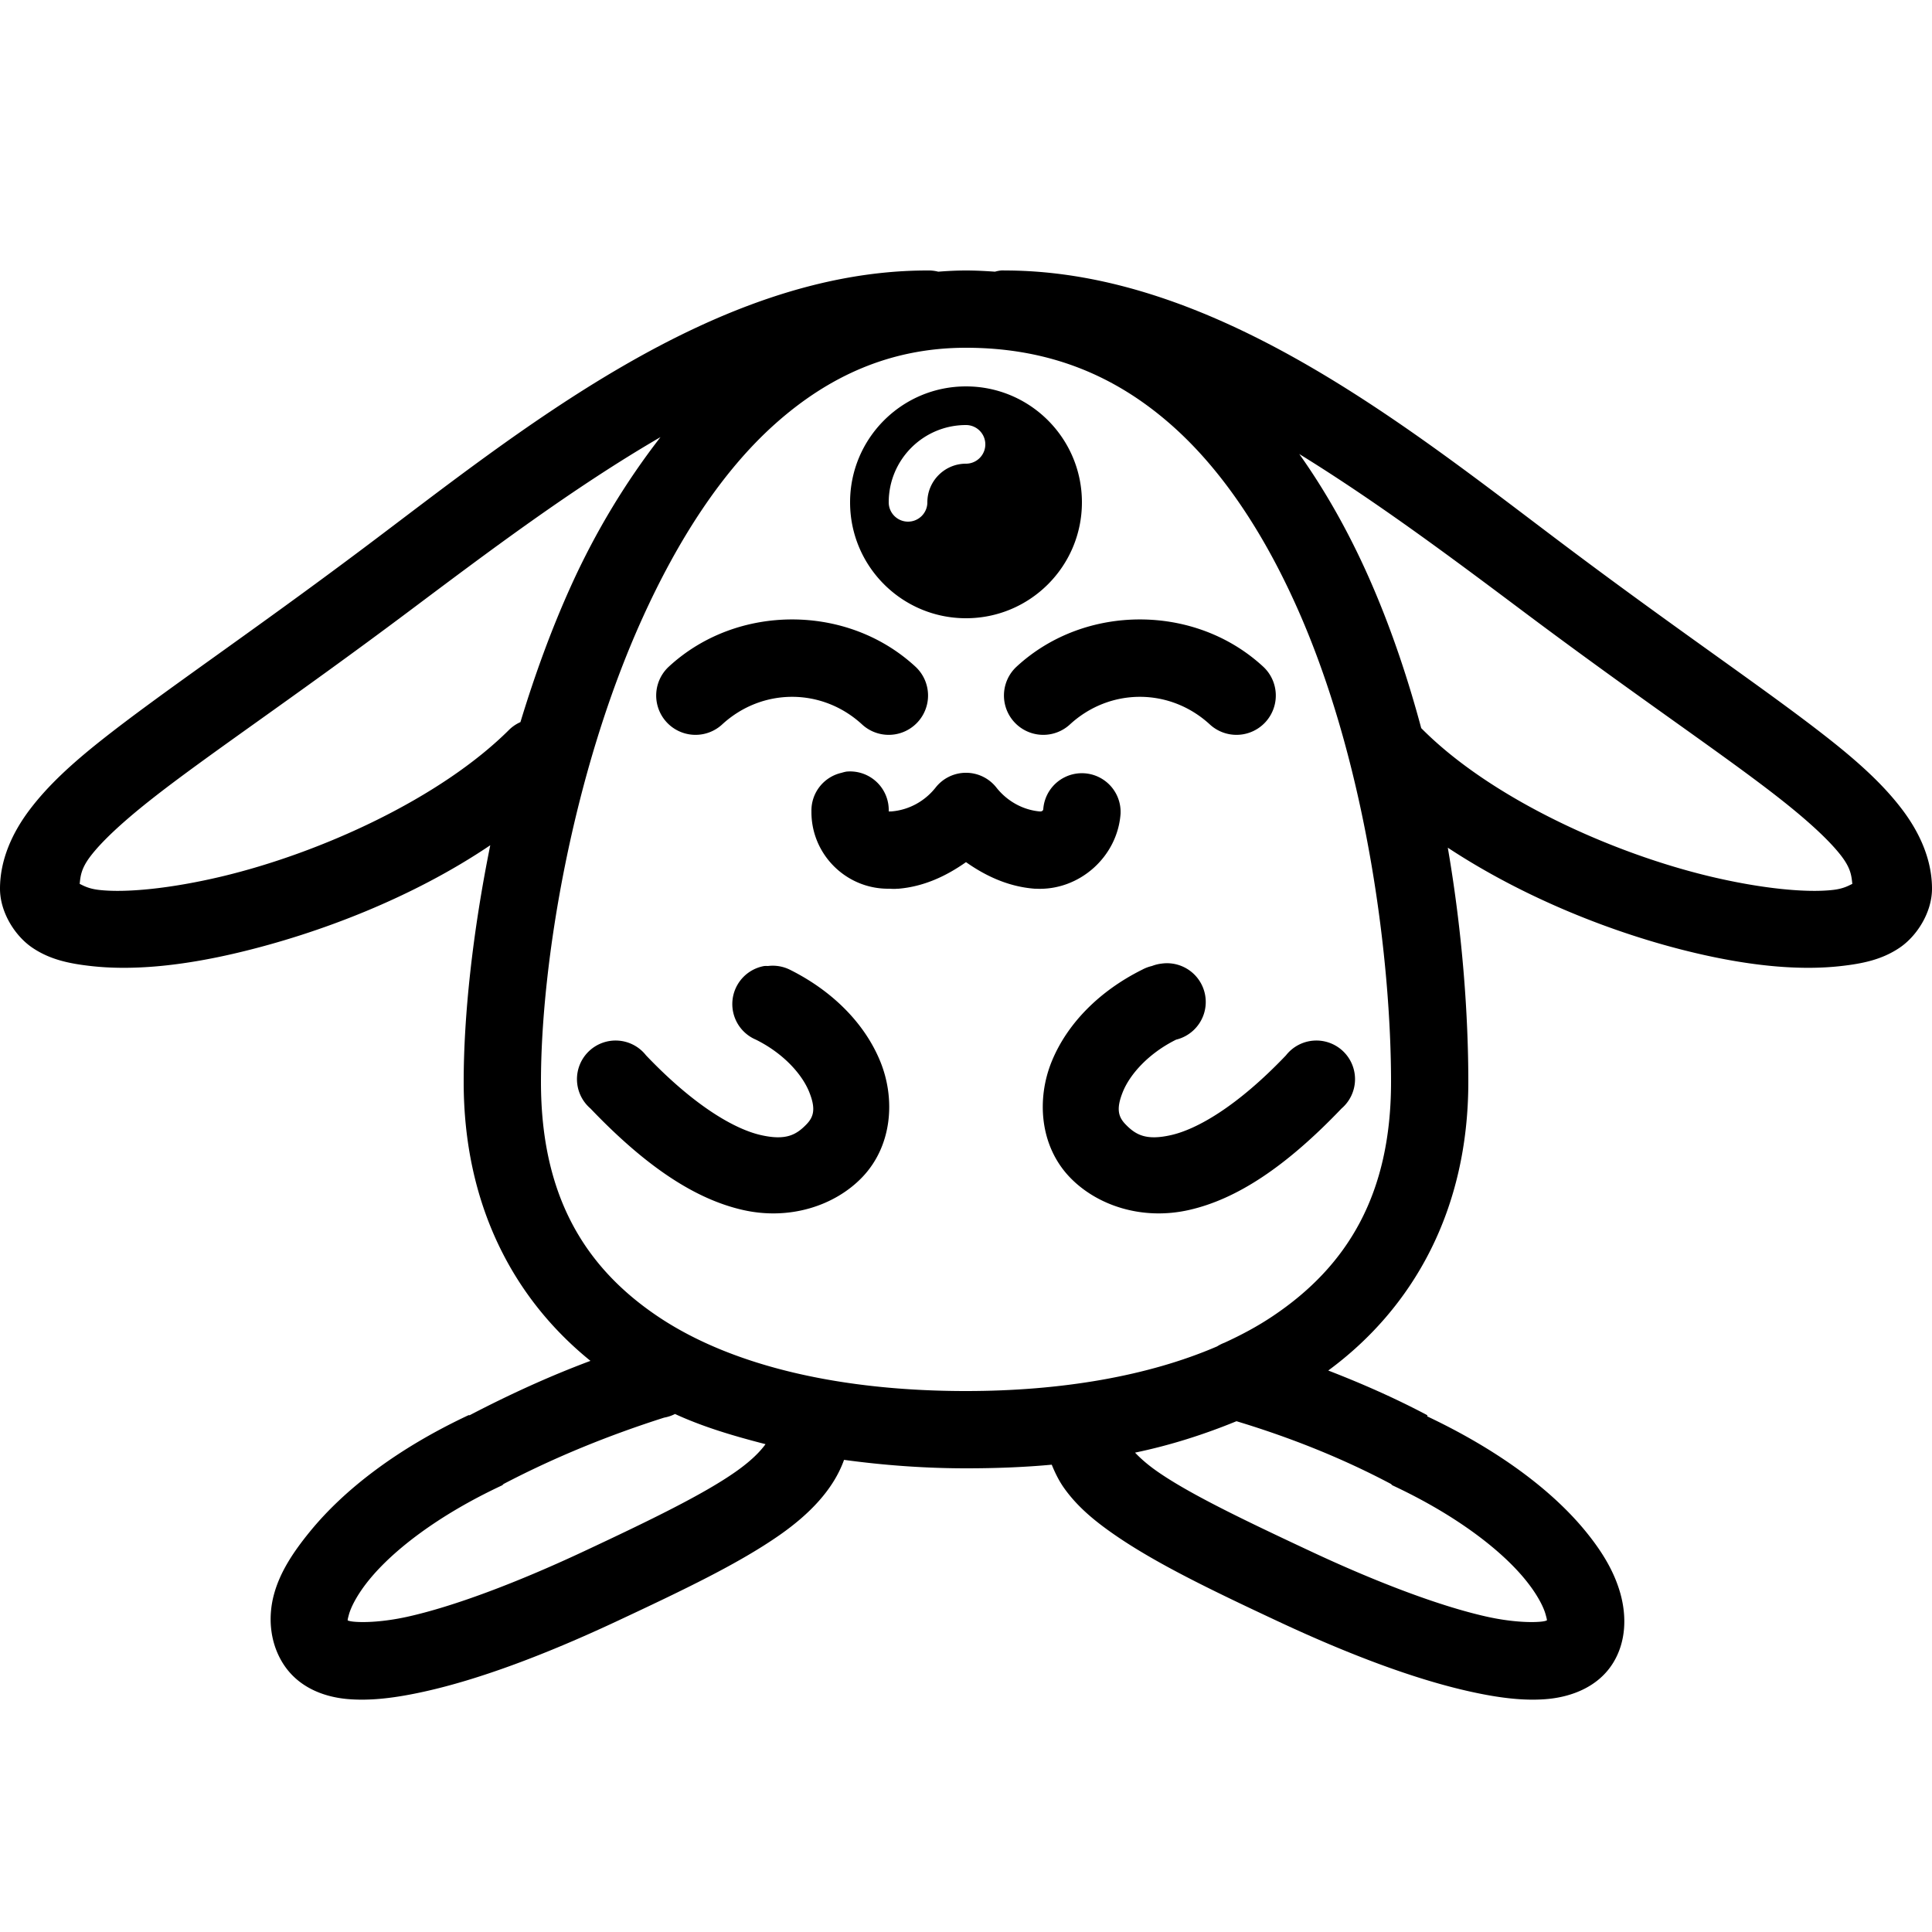 <?xml version="1.0"?>
<svg xmlns="http://www.w3.org/2000/svg" viewBox="0 0 50 50">
    <path style="text-indent:0;text-align:start;line-height:normal;text-transform:none;block-progression:tb;-inkscape-font-specification:Sans" d="M 24 7 C 18.467 7 13.385 11.204 9.406 14.188 C 6.428 16.422 4.185 17.921 2.625 19.156 C 1.845 19.774 1.244 20.33 0.781 20.938 C 0.318 21.545 0 22.25 0 23 C 0 23.609 0.387 24.225 0.844 24.531 C 1.301 24.838 1.799 24.938 2.344 25 C 3.433 25.125 4.72 24.997 6.156 24.656 C 8.285 24.151 10.691 23.222 12.688 21.875 C 12.23 24.14 12 26.288 12 28 C 12 31.155 13.268 33.59 15.281 35.219 C 14.216 35.616 13.167 36.098 12.156 36.625 C 12.148 36.63 12.134 36.62 12.125 36.625 C 10.255 37.503 8.901 38.563 8.031 39.625 C 7.594 40.159 7.252 40.676 7.094 41.25 C 6.935 41.824 6.975 42.481 7.312 43.031 C 7.696 43.656 8.355 43.91 8.969 43.969 C 9.582 44.027 10.249 43.94 10.969 43.781 C 12.409 43.464 14.119 42.819 15.938 41.969 C 17.719 41.136 19.134 40.457 20.188 39.719 C 20.946 39.187 21.568 38.552 21.844 37.781 C 22.858 37.919 23.918 38 25 38 C 25.754 38 26.496 37.973 27.219 37.906 C 27.306 38.119 27.402 38.316 27.531 38.5 C 27.869 38.98 28.313 39.352 28.844 39.719 C 29.905 40.453 31.314 41.137 33.094 41.969 C 34.912 42.819 36.622 43.464 38.062 43.781 C 38.783 43.94 39.449 44.027 40.062 43.969 C 40.676 43.91 41.367 43.656 41.75 43.031 C 42.087 42.481 42.096 41.824 41.938 41.25 C 41.779 40.676 41.468 40.159 41.031 39.625 C 40.168 38.571 38.786 37.531 36.938 36.656 L 36.938 36.625 C 36.11 36.186 35.248 35.807 34.375 35.469 C 36.587 33.841 38 31.302 38 28 C 38 26.321 37.858 24.198 37.469 21.938 C 39.437 23.235 41.764 24.163 43.844 24.656 C 45.28 24.997 46.567 25.125 47.656 25 C 48.201 24.938 48.699 24.838 49.156 24.531 C 49.613 24.225 50 23.609 50 23 C 50 22.25 49.682 21.545 49.219 20.938 C 48.756 20.33 48.155 19.774 47.375 19.156 C 45.815 17.921 43.572 16.422 40.594 14.188 C 36.615 11.204 31.533 7 26 7 A 1 1 0 0 0 25.906 7 A 1.001 1.001 0 0 0 25.75 7.031 C 25.503 7.014 25.255 7 25 7 C 24.756 7 24.518 7.013 24.281 7.031 A 1 1 0 0 0 24 7 z M 25 9 C 27.164 9 28.861 9.729 30.281 10.969 C 31.702 12.208 32.828 13.996 33.688 16 C 35.406 20.008 36 24.92 36 28 C 36 30.909 34.87 32.769 32.938 34.062 C 32.553 34.32 32.138 34.544 31.688 34.75 A 1 1 0 0 0 31.5 34.844 C 29.715 35.615 27.46 36 25 36 C 21.813 36 18.993 35.377 17.062 34.094 C 15.132 32.81 14 30.947 14 28 C 14 24.94 14.805 20.018 16.625 16 C 17.535 13.991 18.67 12.211 20.062 10.969 C 21.455 9.727 23.057 9 25 9 z M 25 10 C 23.343 10 22 11.343 22 13 C 22 14.657 23.343 16 25 16 C 26.657 16 28 14.657 28 13 C 28 11.343 26.657 10 25 10 z M 25 11 C 25.276 11 25.5 11.224 25.5 11.5 C 25.5 11.776 25.276 12 25 12 C 24.448 12 24 12.448 24 13 C 24 13.276 23.776 13.5 23.5 13.5 C 23.224 13.5 23 13.276 23 13 C 23 11.895 23.895 11 25 11 z M 17.094 11.312 C 16.193 12.474 15.412 13.763 14.781 15.156 C 14.264 16.297 13.832 17.492 13.469 18.688 A 1.005 1.005 0 0 0 13.188 18.875 C 11.398 20.665 8.287 22.079 5.719 22.688 C 4.435 22.992 3.263 23.112 2.562 23.031 C 2.281 22.999 2.153 22.916 2.062 22.875 C 2.084 22.665 2.101 22.475 2.344 22.156 C 2.631 21.78 3.155 21.289 3.875 20.719 C 5.315 19.579 7.572 18.078 10.594 15.812 C 12.594 14.313 14.816 12.635 17.094 11.312 z M 33.625 11.75 C 35.649 12.997 37.619 14.472 39.406 15.812 C 42.428 18.078 44.685 19.579 46.125 20.719 C 46.845 21.289 47.369 21.78 47.656 22.156 C 47.899 22.475 47.916 22.665 47.938 22.875 C 47.847 22.916 47.719 22.999 47.438 23.031 C 46.737 23.112 45.565 22.992 44.281 22.688 C 41.713 22.079 38.602 20.665 36.812 18.875 A 1.005 1.005 0 0 0 36.781 18.844 C 36.448 17.603 36.04 16.374 35.531 15.188 C 35.008 13.967 34.373 12.803 33.625 11.75 z M 20.5 16.031 C 19.359 16.031 18.207 16.426 17.312 17.25 A 1.017 1.017 0 1 0 18.688 18.75 C 19.724 17.795 21.276 17.795 22.312 18.75 A 1.017 1.017 0 1 0 23.688 17.25 C 22.793 16.426 21.641 16.031 20.5 16.031 z M 29.5 16.031 C 28.359 16.031 27.207 16.426 26.312 17.25 A 1.017 1.017 0 1 0 27.688 18.75 C 28.724 17.795 30.276 17.795 31.312 18.75 A 1.017 1.017 0 1 0 32.688 17.25 C 31.793 16.426 30.641 16.031 29.5 16.031 z M 21.906 19.969 A 1 1 0 0 0 21.781 20 A 1 1 0 0 0 21 21 C 20.99 22.093 21.875 22.992 22.969 23 A 1 1 0 0 0 23 23 C 23.066 23 23.131 23.01 23.219 23 C 23.229 22.999 23.24 23.001 23.25 23 C 23.899 22.946 24.477 22.681 25 22.312 C 25.531 22.687 26.121 22.951 26.781 23 A 1 1 0 0 0 26.812 23 C 27.93 23.055 28.918 22.177 29 21.062 A 1.002 1.002 0 0 0 27 20.938 C 26.997 20.98 26.969 20.993 26.938 21 C 26.928 20.999 26.916 21.001 26.906 21 C 26.462 20.959 26.057 20.728 25.781 20.375 A 1 1 0 0 0 24.219 20.375 C 23.937 20.736 23.518 20.966 23.062 21 A 1 1 0 0 0 23 21 A 1 1 0 0 0 21.906 19.969 z M 30.062 24.938 A 1.003 1.003 0 0 0 29.812 25 A 1 1 0 0 0 29.562 25.094 C 28.444 25.65 27.616 26.497 27.219 27.469 C 26.822 28.441 26.907 29.656 27.688 30.469 C 28.389 31.199 29.56 31.592 30.781 31.312 C 32.003 31.033 33.271 30.204 34.719 28.688 A 1 1 0 1 0 33.281 27.312 C 31.999 28.656 30.961 29.227 30.312 29.375 C 29.664 29.523 29.393 29.373 29.125 29.094 C 28.936 28.897 28.885 28.685 29.062 28.25 C 29.24 27.815 29.706 27.27 30.438 26.906 A 1.003 1.003 0 0 0 30.062 24.938 z M 19.781 25 A 1 1 0 0 0 19.562 26.906 C 20.294 27.27 20.76 27.815 20.938 28.25 C 21.115 28.685 21.064 28.897 20.875 29.094 C 20.607 29.373 20.336 29.523 19.688 29.375 C 19.039 29.227 18.001 28.656 16.719 27.312 A 1 1 0 1 0 15.281 28.688 C 16.729 30.204 17.997 31.033 19.219 31.312 C 20.44 31.592 21.611 31.199 22.312 30.469 C 23.093 29.656 23.178 28.441 22.781 27.469 C 22.384 26.497 21.556 25.65 20.438 25.094 A 1 1 0 0 0 19.875 25 A 1 1 0 0 0 19.781 25 z M 17.469 36.594 C 18.202 36.931 18.991 37.164 19.812 37.375 C 19.671 37.568 19.441 37.807 19.031 38.094 C 18.212 38.668 16.862 39.329 15.094 40.156 C 13.362 40.966 11.726 41.581 10.531 41.844 C 9.934 41.975 9.431 41.995 9.156 41.969 C 9.041 41.958 9.022 41.942 9 41.938 C 8.997 41.923 8.991 41.928 9.031 41.781 C 9.088 41.578 9.254 41.251 9.562 40.875 C 10.179 40.122 11.334 39.216 13 38.438 A 1 1 0 0 0 13.031 38.406 C 14.362 37.71 15.757 37.144 17.188 36.688 A 1.008 1.008 0 0 0 17.469 36.594 z M 32 36.781 C 33.379 37.197 34.729 37.732 36 38.406 A 1 1 0 0 0 36.031 38.438 C 37.697 39.216 38.853 40.122 39.469 40.875 C 39.777 41.251 39.944 41.578 40 41.781 C 40.041 41.928 40.034 41.923 40.031 41.938 C 40.009 41.942 39.99 41.958 39.875 41.969 C 39.6 41.995 39.097 41.975 38.5 41.844 C 37.305 41.581 35.669 40.966 33.938 40.156 C 32.167 39.328 30.797 38.667 29.969 38.094 C 29.703 37.91 29.522 37.748 29.375 37.594 C 30.298 37.402 31.176 37.119 32 36.781 z" overflow="visible" font-family="Sans"/>
</svg>
